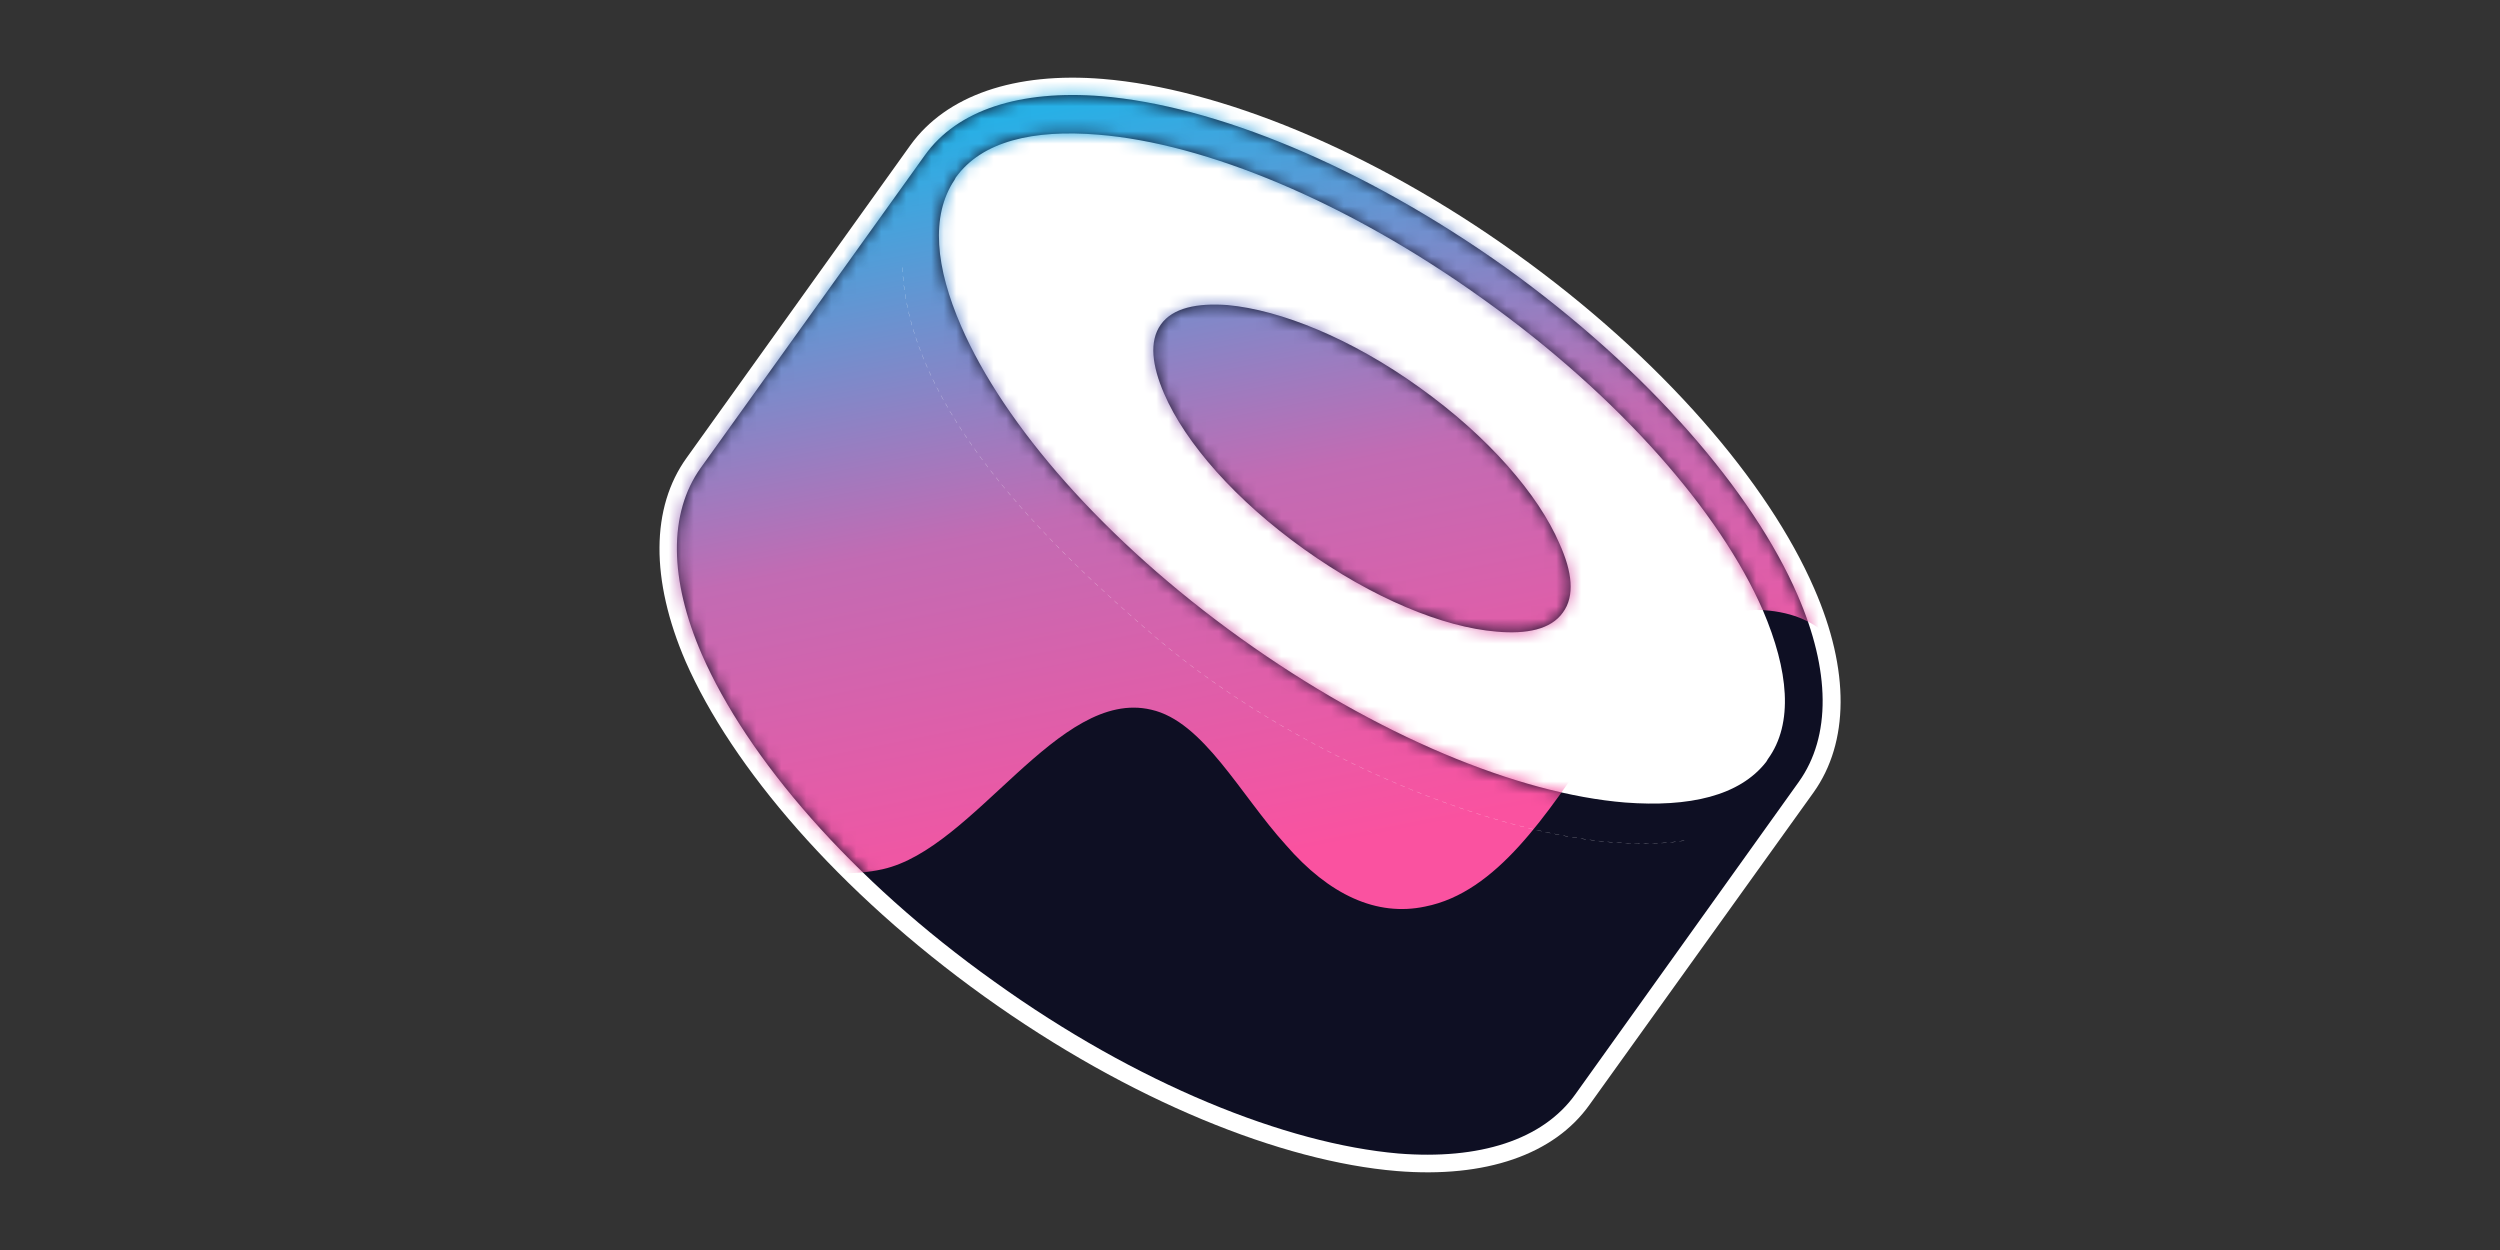 <svg width="200" height="100" viewBox="0 0 200 100" fill="none" xmlns="http://www.w3.org/2000/svg">
<rect x="0" y="0" width="200" height="100" fill="#333333" stroke="none"/>
<g clip-path="url(#clip0)">
<path fill-rule="evenodd" clip-rule="evenodd" d="M145.095 63.379L127.156 88.386C124.334 92.357 118.86 94.269 111.743 93.683C102.562 92.925 90.392 88.074 78.727 79.706C67.061 71.334 58.555 61.362 54.849 52.919C52.028 46.374 52.069 40.597 54.933 36.621L72.831 11.615C75.694 7.644 81.169 5.732 88.244 6.317C97.424 7.075 109.637 11.931 121.302 20.298C132.967 28.666 141.474 38.638 145.137 47.082C148.001 53.626 147.917 59.408 145.095 63.379ZM77.632 15.051C79.485 12.482 83.19 11.817 87.781 12.196C96.161 12.887 107.195 17.451 117.849 25.091C128.503 32.726 136.379 41.725 139.748 49.432C141.558 53.656 142.147 57.378 140.294 59.947L142.695 61.661L140.294 59.947L122.355 84.953C120.544 87.518 116.838 88.188 112.248 87.804C103.867 87.118 92.792 82.549 82.137 74.914C71.483 67.275 63.608 58.275 60.281 50.573C58.428 46.345 57.881 42.622 59.734 40.057L77.632 15.051Z" fill="white"/>
<path fill-rule="evenodd" clip-rule="evenodd" d="M75.263 13.939C81.117 5.769 100.952 9.964 119.565 23.296C138.179 36.633 148.539 54.097 142.685 62.267L124.788 87.273C118.934 95.443 99.057 91.249 80.443 77.912C61.829 64.575 51.47 47.115 57.324 38.945L75.263 13.939Z" fill="white"/>
<path fill-rule="evenodd" clip-rule="evenodd" d="M73.984 12.425C76.588 8.779 81.623 7.174 88.133 7.695C97.117 8.433 109.008 13.25 120.466 21.409C131.88 29.612 140.256 39.377 143.815 47.623C146.419 53.612 146.506 58.907 143.902 62.552L126.021 87.551C123.417 91.196 118.34 92.802 111.873 92.281C102.889 91.5 90.954 86.726 79.54 78.524C68.082 70.365 59.749 60.599 56.147 52.353C53.543 46.364 53.457 41.069 56.061 37.424L73.984 12.425ZM141.428 60.773V60.73C143.511 57.865 143.077 53.612 141.037 48.838C137.609 40.983 129.58 31.738 118.643 23.926C107.75 16.114 96.422 11.47 87.872 10.776C82.664 10.342 78.542 11.297 76.459 14.205L76.371 14.378C74.418 17.286 74.853 21.409 76.893 26.096C80.321 33.995 88.35 43.239 99.244 51.051C110.137 58.863 121.464 63.507 130.014 64.202C135.135 64.592 139.171 63.681 141.298 60.947L141.428 60.73V60.773ZM113.566 31.001C119.034 34.907 123.07 39.55 124.762 43.5C125.761 45.713 126.021 47.666 125.023 49.012C124.068 50.357 122.115 50.748 119.728 50.531C115.432 50.183 109.79 47.84 104.321 43.934C98.853 40.028 94.816 35.427 93.124 31.478C92.169 29.264 91.909 27.311 92.863 25.966C93.818 24.621 95.772 24.23 98.202 24.404C102.455 24.794 108.141 27.095 113.566 31.001Z" fill="#0E0F23"/>
<mask id="mask0" mask-type="alpha" maskUnits="userSpaceOnUse" x="54" y="7" width="92" height="86">
<path fill-rule="evenodd" clip-rule="evenodd" d="M73.984 12.425C76.588 8.779 81.623 7.174 88.133 7.695C97.117 8.433 109.008 13.25 120.466 21.409C131.88 29.612 140.256 39.377 143.815 47.623C146.419 53.612 146.506 58.907 143.902 62.552L126.021 87.551C123.417 91.196 118.34 92.802 111.873 92.281C102.889 91.5 90.954 86.726 79.54 78.524C68.082 70.365 59.749 60.599 56.147 52.353C53.543 46.364 53.457 41.069 56.061 37.424L73.984 12.425ZM141.428 60.773V60.73C143.511 57.865 143.077 53.612 141.038 48.838C137.609 40.983 129.58 31.738 118.643 23.926C107.75 16.114 96.422 11.47 87.872 10.776C82.664 10.342 78.542 11.297 76.459 14.205L76.371 14.378C74.418 17.286 74.853 21.409 76.893 26.096C80.321 33.995 88.35 43.239 99.244 51.051C110.137 58.863 121.464 63.507 130.014 64.202C135.135 64.592 139.171 63.681 141.298 60.947L141.428 60.73V60.773ZM113.566 31.001C119.034 34.907 123.07 39.55 124.762 43.5C125.761 45.713 126.021 47.666 125.023 49.012C124.068 50.357 122.115 50.748 119.728 50.531C115.432 50.183 109.79 47.84 104.321 43.934C98.853 40.028 94.816 35.427 93.124 31.478C92.169 29.264 91.909 27.311 92.863 25.966C93.818 24.621 95.772 24.23 98.202 24.404C102.455 24.794 108.141 27.095 113.566 31.001Z" fill="#0E0F23"/>
</mask>
<g mask="url(#mask0)">
<path fill-rule="evenodd" clip-rule="evenodd" d="M50.342 61.613C50.819 61.613 51.601 62.744 52.035 63.053C53.554 64.186 55.072 65.319 56.635 66.245C61.192 69.024 65.922 70.568 70.609 69.538C77.987 67.891 84.671 55.024 92.092 56.774C96.259 57.701 99.21 63.568 102.856 67.583C106.328 71.598 110.147 73.347 114.009 72.524C125.51 70.259 129.851 47.612 141.525 48.848C151.203 49.877 147.428 61.509 156.715 65.627C156.802 65.73 179.153 46.068 179.326 42.671C179.977 29.598 167.566 -124.401 168.13 -124.401L57.416 -83.74L50.342 61.613Z" fill="url(#paint0_linear)"/>
</g>
<path d="M72.192 21.375C72.67 32.789 83.911 43.682 92.547 51.06C104.569 61.302 123.926 68.984 134.733 67.248" stroke="white" stroke-width="0.013" stroke-linecap="round" stroke-linejoin="round" stroke-dasharray="0.03 0.03 0.33 0.33"/>
</g>
<defs>
<linearGradient id="paint0_linear" x1="89.922" y1="7.568" x2="102.035" y2="68.545" gradientUnits="userSpaceOnUse">
<stop stop-color="#27B0E6"/>
<stop offset="0.52" stop-color="#C26BB3"/>
<stop offset="1" stop-color="#FA52A0"/>
</linearGradient>
<clipPath id="clip0">
<rect width="100" height="100" fill="white" transform="translate(50)"/>
</clipPath>
</defs>
</svg>
